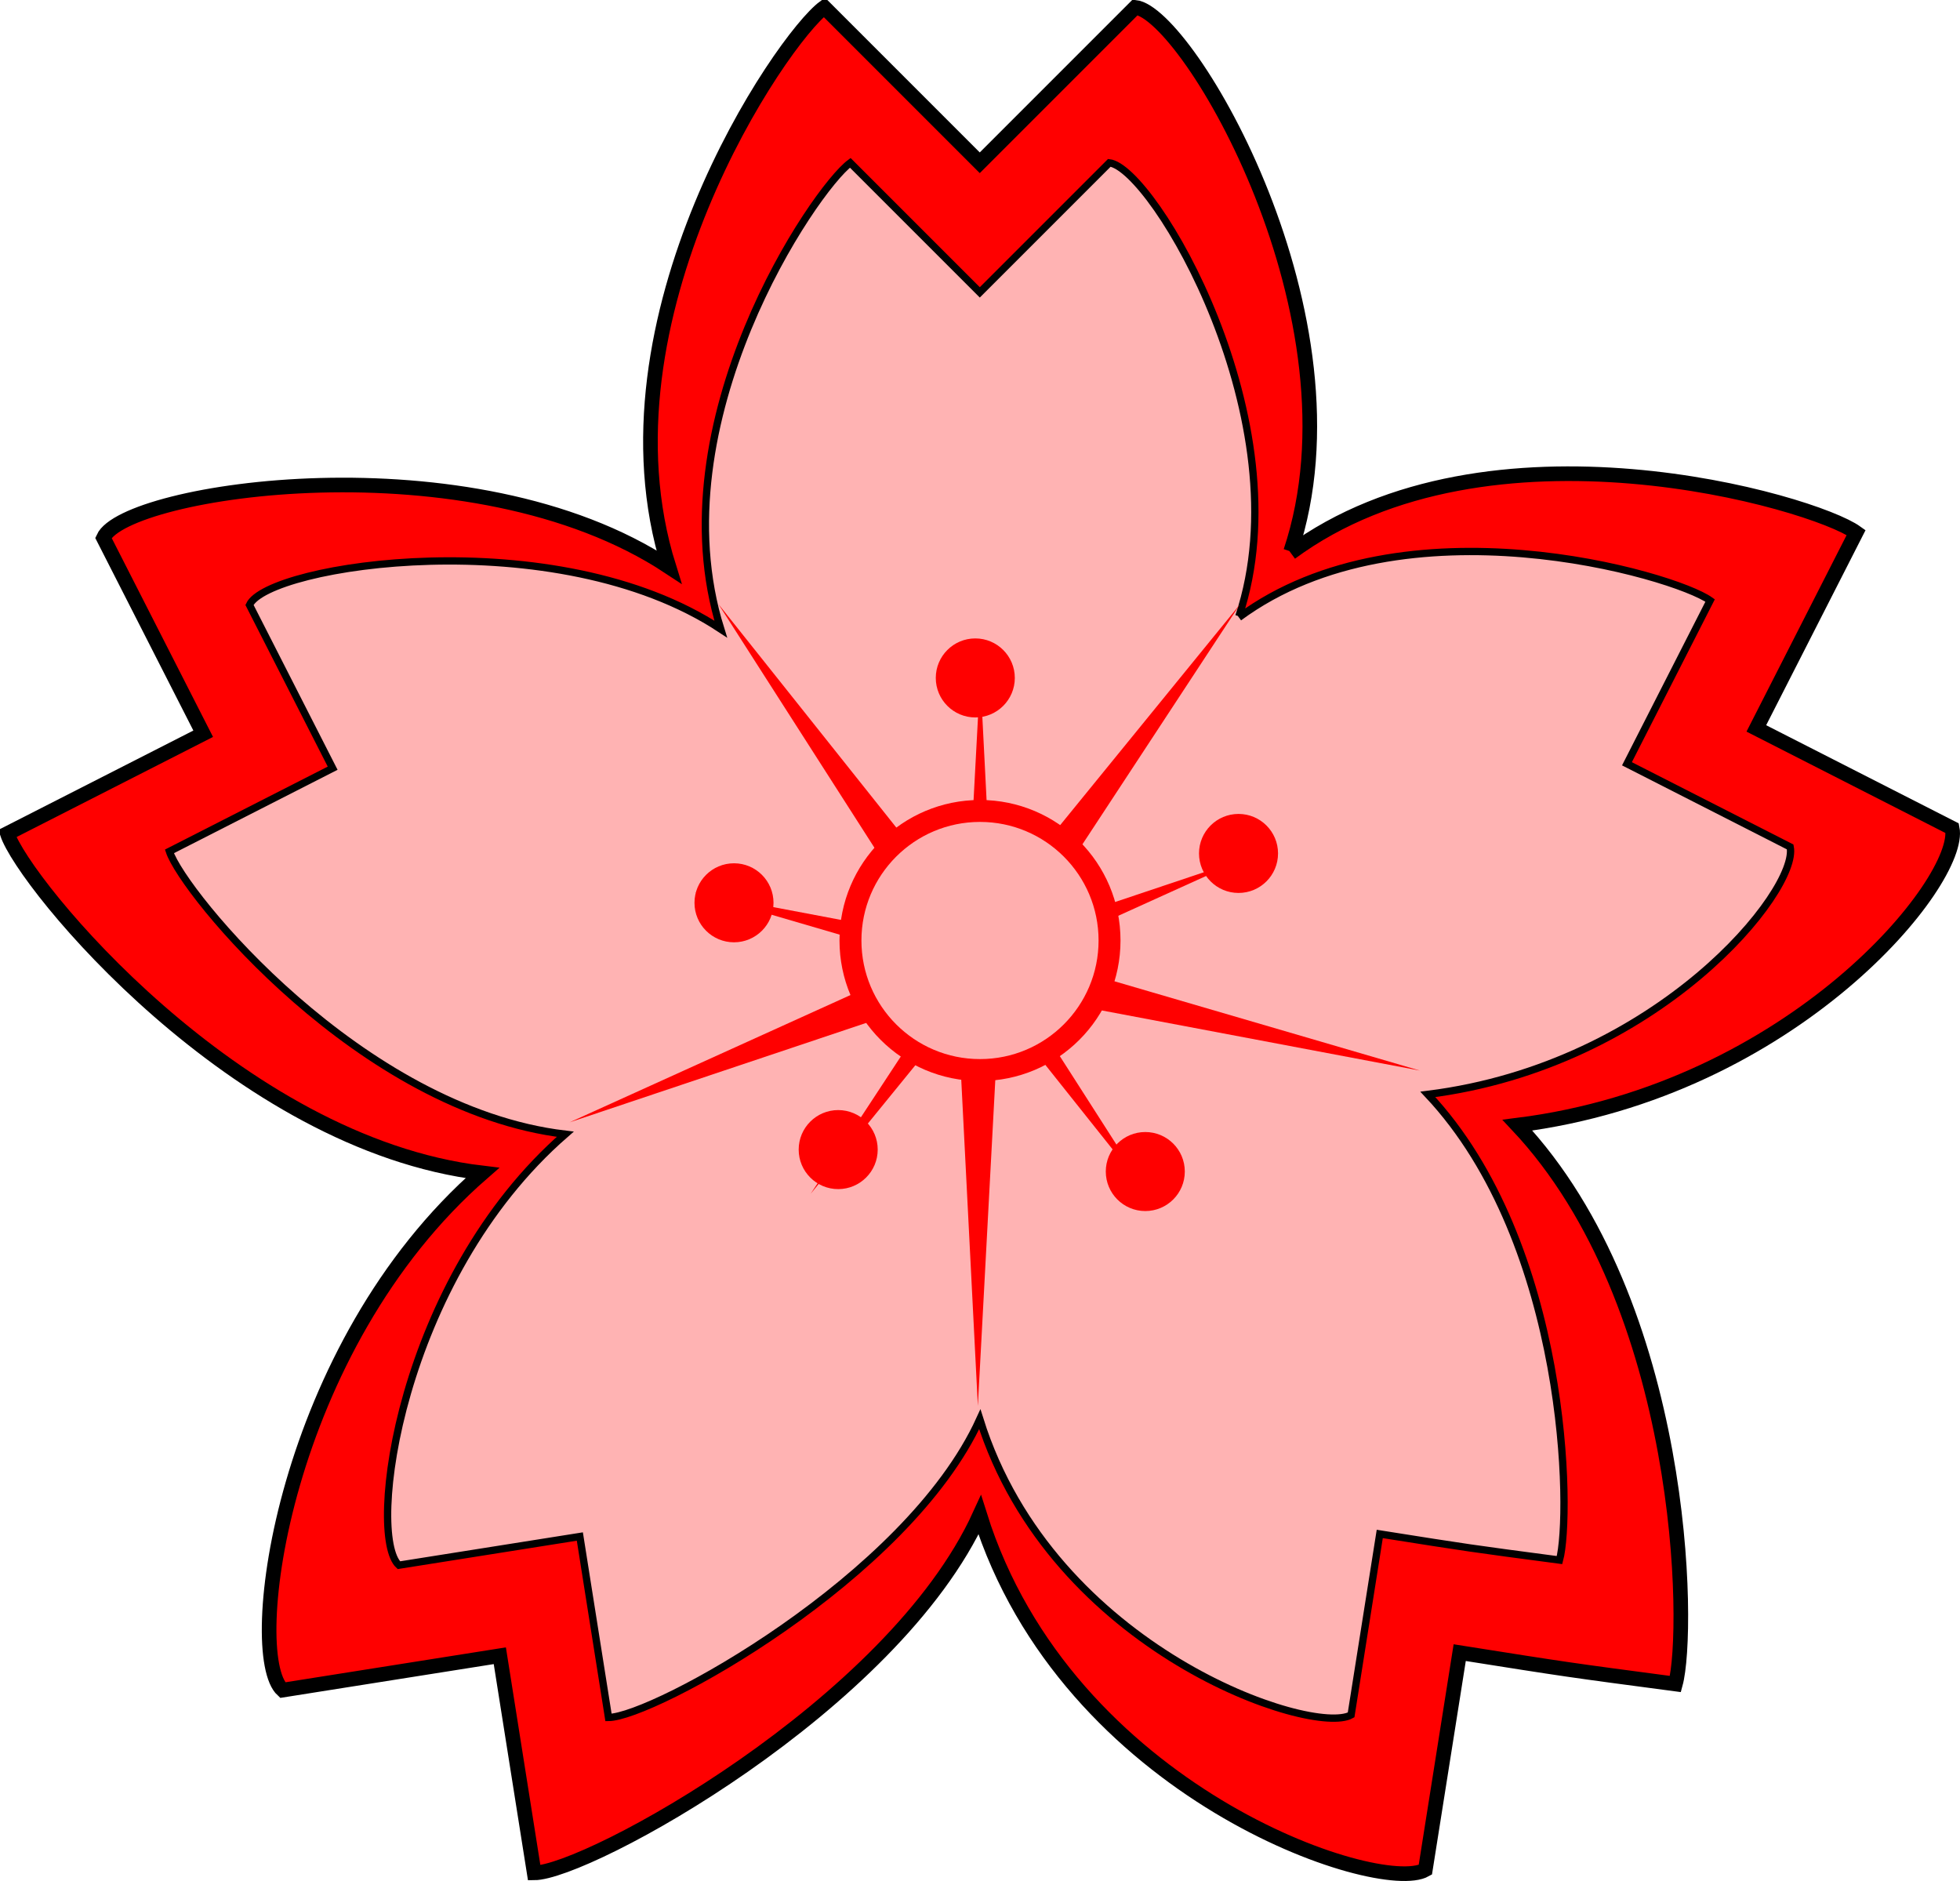 <?xml version="1.0" encoding="UTF-8" standalone="no"?>
<!-- Created with Inkscape (http://www.inkscape.org/) -->
<svg xmlns:dc="http://purl.org/dc/elements/1.1/" xmlns:cc="http://creativecommons.org/ns#" xmlns:rdf="http://www.w3.org/1999/02/22-rdf-syntax-ns#" xmlns:svg="http://www.w3.org/2000/svg" xmlns="http://www.w3.org/2000/svg" xmlns:sodipodi="http://sodipodi.sourceforge.net/DTD/sodipodi-0.dtd" xmlns:inkscape="http://www.inkscape.org/namespaces/inkscape" version="1.0" width="100" height="95.96" id="svg2" sodipodi:version="0.32" inkscape:version="0.46" sodipodi:docname="Flag_of_the_New_Sakura_Order_(alternate).svg" inkscape:output_extension="org.inkscape.output.svg.inkscape">
  <sodipodi:namedview inkscape:window-height="750" inkscape:window-width="1280" inkscape:pageshadow="2" inkscape:pageopacity="0.0" guidetolerance="10.0" gridtolerance="10.0" objecttolerance="10.0" borderopacity="1.0" bordercolor="#666666" pagecolor="#ffffff" id="base" showgrid="false" inkscape:zoom="1" inkscape:cx="50.000011" inkscape:cy="47.980183" inkscape:window-x="-8" inkscape:window-y="-8" inkscape:current-layer="svg2"/>
  <defs id="defs5">
    <inkscape:perspective sodipodi:type="inkscape:persp3d" inkscape:vp_x="0 : 125 : 1" inkscape:vp_y="0 : 1000 : 0" inkscape:vp_z="450 : 125 : 1" inkscape:persp3d-origin="225 : 83.333333 : 1" id="perspective16"/>
    <inkscape:perspective id="perspective2391" inkscape:persp3d-origin="372.04724 : 350.78739 : 1" inkscape:vp_z="744.09448 : 526.18109 : 1" inkscape:vp_y="0 : 1000 : 0" inkscape:vp_x="0 : 526.18109 : 1" sodipodi:type="inkscape:persp3d"/>
    <inkscape:perspective id="perspective2407" inkscape:persp3d-origin="292.5 : 195 : 1" inkscape:vp_z="585 : 292.5 : 1" inkscape:vp_y="0 : 1000 : 0" inkscape:vp_x="0 : 292.5 : 1" sodipodi:type="inkscape:persp3d"/>
  </defs>
  <g id="g2395" transform="translate(-175,-77.02)">
    <path style="font-size:12px;fill:#ff0000;stroke:#000000;stroke-width:0.746" id="path572" d="M 240.85,105.152 C 244.816,93.255 235.6,77.698 232.919,77.393 C 228.954,81.358 228.954,81.358 224.988,85.324 C 221.022,81.358 221.022,81.358 217.057,77.393 C 214.886,78.988 205.16,93.255 209.126,105.937 C 199.037,99.274 181.393,102.003 180.275,104.458 C 182.821,109.455 182.821,109.455 185.367,114.452 C 180.37,116.998 180.37,116.998 175.373,119.544 C 176.22,122.101 187.069,135.369 199.609,136.86 C 189.408,145.74 187.433,161.42 189.423,163.242 C 194.962,162.365 194.962,162.365 200.501,161.488 C 201.378,167.027 201.378,167.027 202.255,172.566 C 204.949,172.551 220.545,164.049 224.988,154.309 C 229.431,168.479 245.373,173.737 247.721,172.408 C 248.598,166.869 248.598,166.869 249.475,161.33 C 255.014,162.207 255.014,162.207 260.481,162.93 C 261.226,160.209 261.033,143.587 252.419,134.421 C 266.545,132.644 275.141,121.916 274.603,119.273 C 269.606,116.726 269.606,116.726 264.609,114.18 C 267.155,109.184 267.155,109.184 269.701,104.187 C 267.513,102.615 250.939,97.774 240.85,105.222"/>
    <path style="font-size:12px;fill:#ffb3b3;stroke:#000000;stroke-width:0.373" id="path566" d="M 238.209,108.46 C 241.513,98.546 233.833,85.581 231.599,85.327 C 228.295,88.632 228.295,88.632 224.99,91.936 C 221.685,88.632 221.685,88.632 218.381,85.327 C 216.572,86.657 208.467,98.546 211.772,109.114 C 203.364,103.562 188.661,105.836 187.729,107.882 C 189.851,112.046 189.851,112.046 191.972,116.21 C 187.808,118.332 187.808,118.332 183.644,120.454 C 184.35,122.585 193.391,133.641 203.84,134.883 C 195.34,142.283 193.694,155.35 195.352,156.869 C 199.968,156.137 199.968,156.137 204.584,155.406 C 205.315,160.022 205.315,160.022 206.046,164.638 C 208.291,164.626 221.288,157.541 224.99,149.424 C 228.692,161.232 241.977,165.614 243.934,164.507 C 244.665,159.891 244.665,159.891 245.396,155.275 C 250.012,156.006 250.012,156.006 254.567,156.608 C 255.188,154.341 255.028,140.489 247.849,132.851 C 259.621,131.37 266.784,122.43 266.336,120.227 C 262.172,118.105 262.172,118.105 258.008,115.984 C 260.129,111.82 260.129,111.82 262.251,107.655 C 260.428,106.346 246.616,102.312 238.209,108.518"/>
    <path style="font-size:12px;fill:#ff0000;fill-rule:evenodd" id="path569" d="M 247.445,131.636 L 226.023,127.587 L 224.891,148.742 L 223.817,127.654 L 204.055,134.279 L 223.069,125.663 L 211.657,107.842 L 224.813,124.366 L 238.27,107.842 L 226.639,125.555 L 247.445,131.636 z"/>
    <path style="font-size:12px;fill:#ff0000;fill-rule:evenodd" id="path570" d="M 210.433,122.537 L 224.28,125.154 L 225.012,111.479 L 225.706,125.111 L 238.479,120.828 L 226.19,126.397 L 233.566,137.917 L 225.062,127.236 L 216.364,137.917 L 223.882,126.467 L 210.433,122.537 z"/>
    <path style="fill:#ffaeae;fill-opacity:1;fill-rule:evenodd;stroke:#ff0000;stroke-width:1.119;stroke-linecap:butt;stroke-linejoin:miter;stroke-dasharray:none;stroke-opacity:1" id="path567" d="M 231.609,125 C 231.609,128.65 228.65,131.609 225,131.609 C 221.35,131.609 218.391,128.65 218.391,125 C 218.391,121.35 221.35,118.391 225,118.391 C 228.65,118.391 231.609,121.35 231.609,125 z"/>
    <path style="fill:#ff0000;fill-opacity:1;fill-rule:evenodd;stroke:none;stroke-width:1pt;stroke-linecap:butt;stroke-linejoin:miter;stroke-opacity:1" id="path571" d="M 214.465,123.077 C 214.465,124.19 213.562,125.092 212.449,125.092 C 211.336,125.092 210.433,124.19 210.433,123.077 C 210.433,121.963 211.336,121.061 212.449,121.061 C 213.562,121.061 214.465,121.963 214.465,123.077 z"/>
    <path style="fill:#ff0000;fill-opacity:1;fill-rule:evenodd;stroke:none;stroke-width:1pt;stroke-linecap:butt;stroke-linejoin:miter;stroke-opacity:1" id="path573" d="M 226.776,111.605 C 226.776,112.718 225.873,113.621 224.76,113.621 C 223.647,113.621 222.744,112.718 222.744,111.605 C 222.744,110.492 223.647,109.589 224.76,109.589 C 225.873,109.589 226.776,110.492 226.776,111.605 z"/>
    <path style="fill:#ff0000;fill-opacity:1;fill-rule:evenodd;stroke:none;stroke-width:1pt;stroke-linecap:butt;stroke-linejoin:miter;stroke-opacity:1" id="path575" d="M 240.206,120.558 C 240.206,121.672 239.303,122.574 238.19,122.574 C 237.077,122.574 236.174,121.672 236.174,120.558 C 236.174,119.445 237.077,118.543 238.19,118.543 C 239.303,118.543 240.206,119.445 240.206,120.558 z"/>
    <path style="fill:#ff0000;fill-opacity:1;fill-rule:evenodd;stroke:none;stroke-width:1pt;stroke-linecap:butt;stroke-linejoin:miter;stroke-opacity:1" id="path576" d="M 219.781,135.667 C 219.781,136.78 218.878,137.683 217.765,137.683 C 216.652,137.683 215.749,136.78 215.749,135.667 C 215.749,134.554 216.652,133.651 217.765,133.651 C 218.878,133.651 219.781,134.554 219.781,135.667 z"/>
    <path style="fill:#ff0000;fill-opacity:1;fill-rule:evenodd;stroke:none;stroke-width:1pt;stroke-linecap:butt;stroke-linejoin:miter;stroke-opacity:1" id="path577" d="M 235.449,136.786 C 235.449,137.9 234.547,138.802 233.433,138.802 C 232.32,138.802 231.418,137.9 231.418,136.786 C 231.418,135.673 232.32,134.771 233.433,134.771 C 234.547,134.771 235.449,135.673 235.449,136.786 z"/>
  </g>
</svg>